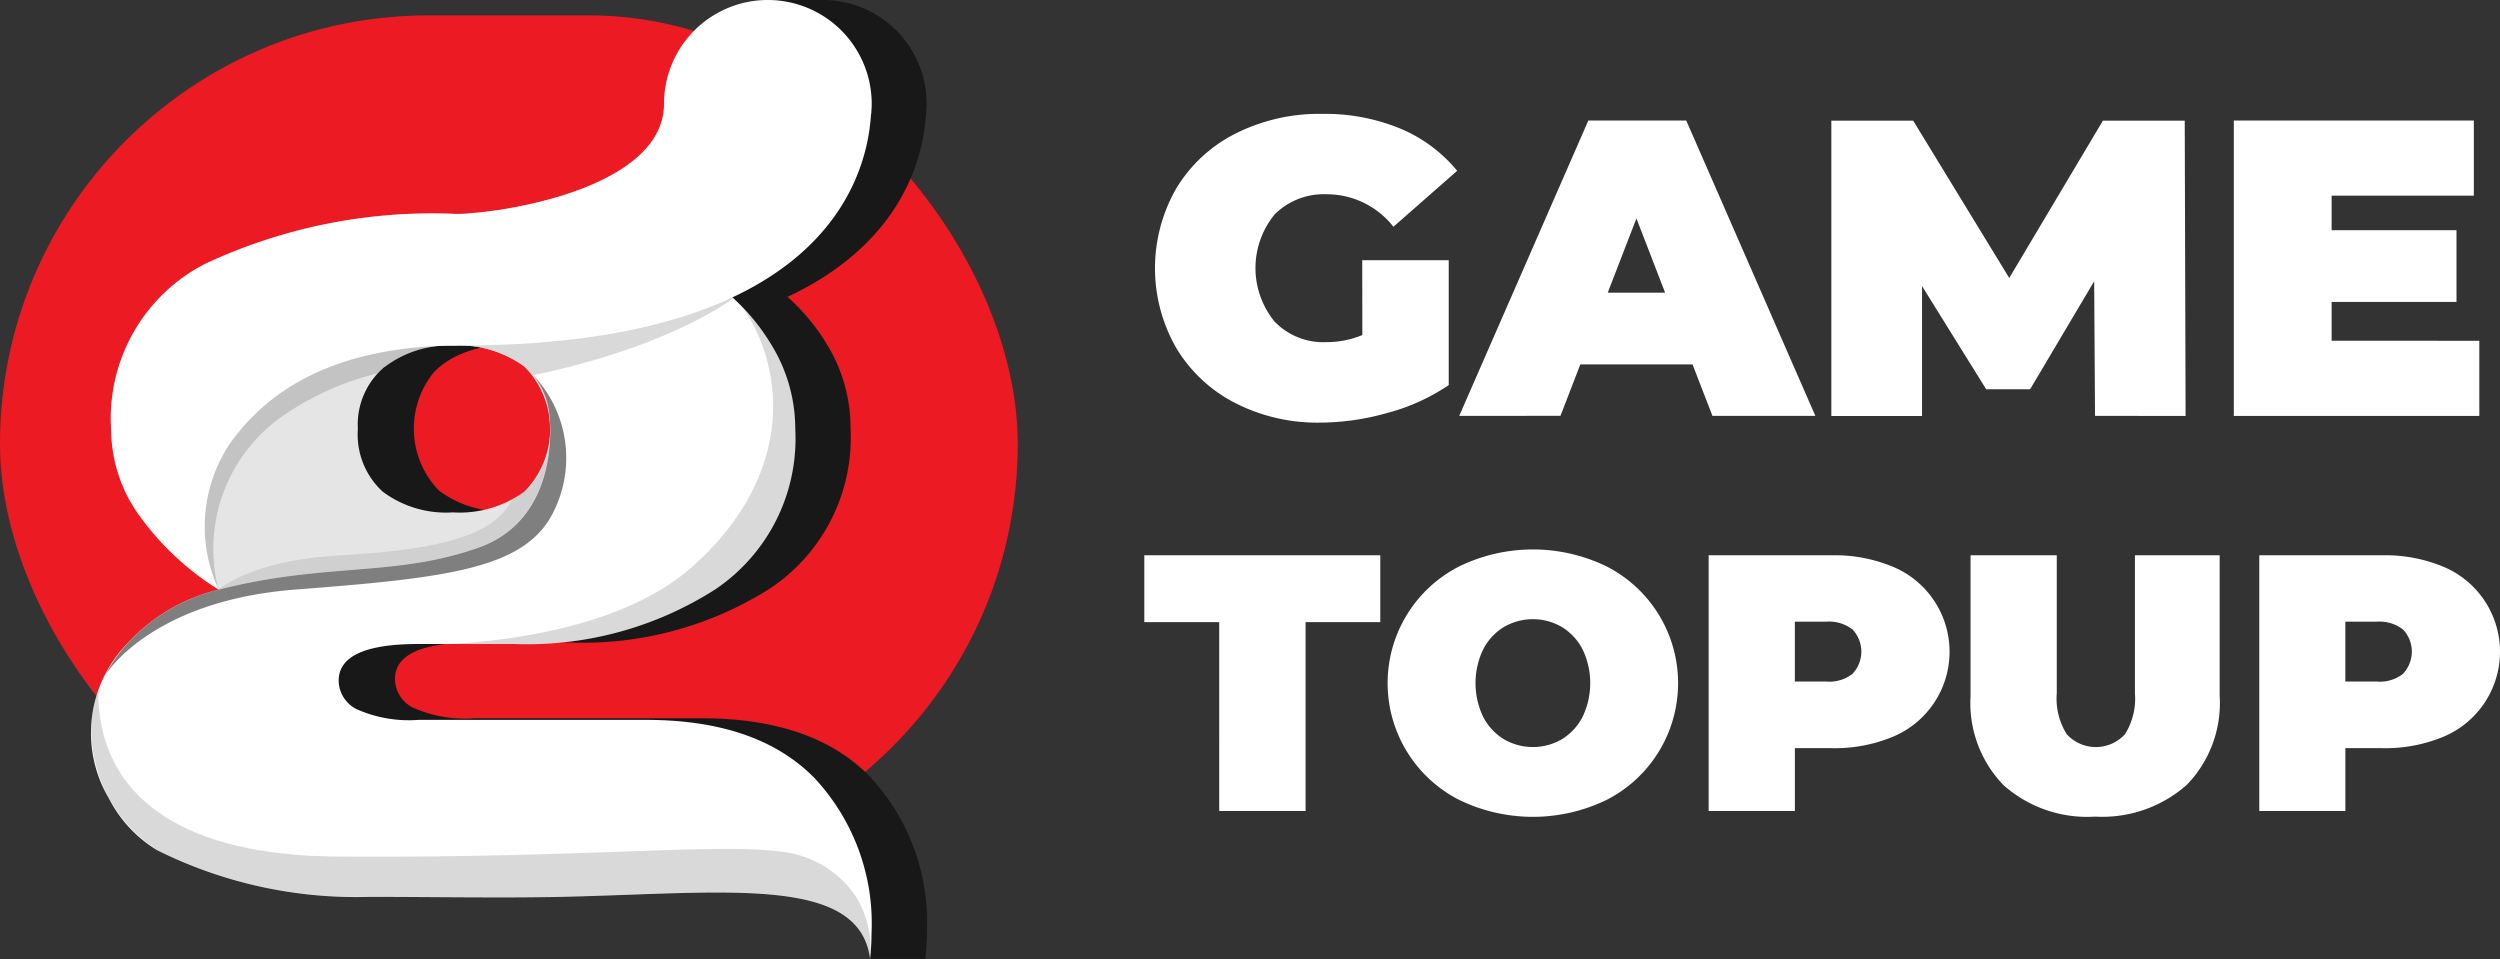 <svg xmlns="http://www.w3.org/2000/svg" width="93.168" height="35.742" viewBox="0 0 93.168 35.742">
  <rect x="0" y="0" width="93.168" height="35.742" fill="#333333" stroke="none"/>
  <g id="main_logo_horizontal_" data-name="main logo(horizontal)" transform="translate(0 0.01)" style="isolation: isolate">
    <g id="Layer_2" data-name="Layer 2" transform="translate(0 -0.01)">
      <g id="Layer_1" data-name="Layer 1" transform="translate(0 0)">
        <g id="Group">
          <rect id="Rectangle_16" data-name="Rectangle 16" width="37.928" height="31.941" rx="15.97" transform="translate(0 0.573)" fill="#ec1b23"/>
          <path id="Path_29" data-name="Path 29" d="M68.468,28.931q-2.121-2.164-6.254-2.164H53.747a4.772,4.772,0,0,1-2.306-.4,1.216,1.216,0,0,1-.663-1.061q0-1.362,2.963-1.363h3.573a13,13,0,0,0,7.456-2.023,6.75,6.75,0,0,0,2.986-5.973,5.936,5.936,0,0,0-.776-2.94c-.077-.133-.16-.265-.247-.406h0a7.736,7.736,0,0,0-1.326-1.539c4.243-1.989,5.039-5.135,5.151-6.708a3.729,3.729,0,0,0,.033-.489A3.861,3.861,0,0,0,66.792,0h-1.77V.4a3.861,3.861,0,0,0-2.145,3.459h0c0,3.146-6.067,4.092-7.761,4.092a19.892,19.892,0,0,0-9.29,1.856A6.459,6.459,0,0,0,42.317,16,5.489,5.489,0,0,0,43.4,19.218a10.32,10.32,0,0,0,2.917,2.7,6.785,6.785,0,0,0-3.386,2c-.082.089-.159.179-.233.265l-.034.042a4.712,4.712,0,0,0-1.079,2.6.177.177,0,0,1,0,.027c0,.056-.008.111-.011.167s0,.133,0,.208a4.756,4.756,0,0,0,.663,2.446c.054.094.111.188.17.281a4.482,4.482,0,0,0,1.618,1.648,16.162,16.162,0,0,0,7.793,1.687c1.35,0,2.963.017,4.5.02.919,0,1.81,0,2.6-.02,3.656-.08,6.943-.343,9.089.123v1.126a2.538,2.538,0,0,1,.485,1.193h2.054l.007-.084h0c.011-.109.02-.22.028-.33v-.037h0c.013-.188.021-.378.021-.573A7.938,7.938,0,0,0,68.468,28.931ZM52.221,13.881h0c.04-.042.08-.084.122-.122h0c1.367-1.276,4.445-1.241,5.652.178h0a3.119,3.119,0,0,1,.639,2.1h0c-.034,2.1-1.52,3.014-3.615,3.014a3.926,3.926,0,0,1-2.609-.777A3.322,3.322,0,0,1,52.221,13.881Z" transform="translate(-36.059 0.001)" fill="#181818"/>
          <path id="Path_30" data-name="Path 30" d="M66.079,88.088c-.245-5.377-9.85-5.623-13.709-1.724S52,94.585,52,94.585h0C57.545,95.573,66.326,93.465,66.079,88.088Zm-7.9-1.8a3.929,3.929,0,0,1,2.544-.8,4.137,4.137,0,0,1,2.664.777,3.3,3.3,0,0,1,0,4.667,4.1,4.1,0,0,1-2.664.77,3.936,3.936,0,0,1-2.616-.778,2.887,2.887,0,0,1-.919-2.334A2.8,2.8,0,0,1,58.178,86.283Z" transform="translate(-43.851 -72.607)" fill="#e5e5e5"/>
          <path id="Path_31" data-name="Path 31" d="M75.548,113.036a4.08,4.08,0,0,0-.066-.566,3.851,3.851,0,0,0-1.664,1.164,2.778,2.778,0,0,1-.963,2.241,2.951,2.951,0,0,1-.447.293c-.719,1.478-3.14,1.895-6.456,2.087s-4.482,1.273-4.482,1.273C67.014,120.521,75.794,118.413,75.548,113.036Z" transform="translate(-53.319 -97.556)" opacity="0.09"/>
          <path id="Path_32" data-name="Path 32" d="M54.518,88.06a10.639,10.639,0,0,1,3.388-1.49,2.555,2.555,0,0,1,.255-.237,3.929,3.929,0,0,1,2.544-.8,5.556,5.556,0,0,1,1.4.166l-.078-1.664c-3.17-.766-7.412.091-9.679,2.38-3.858,3.9-.369,8.221-.369,8.221A6.035,6.035,0,0,1,54.518,88.06Z" transform="translate(-43.834 -72.657)" opacity="0.15"/>
          <path id="Path_33" data-name="Path 33" d="M52.533,98.329q-2.122-2.165-6.269-2.168H37.778a4.8,4.8,0,0,1-2.311-.4A1.205,1.205,0,0,1,34.8,94.7q0-1.367,2.97-1.367h3.58a13.027,13.027,0,0,0,7.472-2.027,6.767,6.767,0,0,0,2.994-5.987,5.967,5.967,0,0,0-.777-2.946A7.883,7.883,0,0,0,48.9,79.942c.663-.174-9.853,2.263-9.853,2.263a4.137,4.137,0,0,1,2.664.777,2.638,2.638,0,0,1,.94,1.872s.481,3.774-2.639,4.882-5.662.548-9.686,1.569h0a6.8,6.8,0,0,0-3.393,2,4.779,4.779,0,0,0-.7,5.774,4.838,4.838,0,0,0,1.791,1.933,16.634,16.634,0,0,0,7.938,1.744c2.164,0,5.005.046,7.108,0,6.146-.133,11.129-.841,11.536,2.315.031-.309.052-.623.052-.948A7.94,7.94,0,0,0,52.533,98.329Z" transform="translate(-22.179 -69.333)" fill="#fff"/>
          <path id="Path_34" data-name="Path 34" d="M51.084,82.373a7.494,7.494,0,0,0-1.158-1.537c1.68,2.519,1.724,6.391-1.917,9.621-2.422,2.149-6.5,2.73-8.967,2.876h2.354a13.037,13.037,0,0,0,7.472-2.026,6.756,6.756,0,0,0,2.991-5.988A5.947,5.947,0,0,0,51.084,82.373Zm3.058,20.419a3.838,3.838,0,0,0-2.869-1.724c-2.33-.32-7.47.251-16.472.186-6.285-.044-8.942-2.576-8.925-6.18a4.581,4.581,0,0,0-.265,1.55,5.408,5.408,0,0,0,2.454,4.384A16.629,16.629,0,0,0,36,102.752c2.164,0,5.005.045,7.108,0,5.2-.113,9.576-.638,11.038,1.12a2.241,2.241,0,0,1,.485,1.112.588.588,0,0,0,.011.081v-.081a3.678,3.678,0,0,0-.5-2.188Zm-5.2-22.85c.476-.125-4.813,1.1-7.831,1.8l-1.974.459a4.062,4.062,0,0,1,2.616.8,2.371,2.371,0,0,1,.324.318c5.233-1.1,7.456-2.868,7.456-2.868C49.34,80.271,49.148,80.1,48.938,79.942Z" transform="translate(-22.214 -69.333)" opacity="0.15"/>
          <path id="Path_35" data-name="Path 35" d="M36.507,113.352c5.479-.422,8.36-.745,9.5-2.669a4.486,4.486,0,0,0-.643-5.333,2.774,2.774,0,0,1,.617,1.554h0s.481,3.774-2.639,4.882-5.66.545-9.685,1.566a6.8,6.8,0,0,0-3.393,2,5.491,5.491,0,0,0-.859,1.219C29.526,116.371,31.243,113.759,36.507,113.352Z" transform="translate(-25.502 -91.38)" opacity="0.5" style="mix-blend-mode: overlay;isolation: isolate"/>
          <path id="Path_36" data-name="Path 36" d="M59.592,3.86a3.87,3.87,0,1,0-7.74,0h0c0,3.154-6.082,4.1-7.778,4.1a19.965,19.965,0,0,0-9.311,1.856,6.47,6.47,0,0,0-3.514,6.205,5.5,5.5,0,0,0,1.085,3.229,10.368,10.368,0,0,0,2.917,2.71,5.58,5.58,0,0,1,.41-5.424c1.773-2.506,4.6-3.546,7.956-3.662.114,0,.593-.011.663-.011,13.355,0,15.1-6.1,15.277-8.513a4.014,4.014,0,0,0,.034-.492Z" transform="translate(-27.106 0.01)" fill="#fff"/>
          <path id="Path_37" data-name="Path 37" d="M32.054,41.381c0-3.6,3.182-6.365,6.876-7,3.664-.63,8.646-.074,11.025-1.591,2.122-1.358,2.981-2.469,2.852-3.58h-.956c0,3.154-6.082,4.1-7.778,4.1a19.965,19.965,0,0,0-9.311,1.856,6.464,6.464,0,0,0-3.512,6.2A5.5,5.5,0,0,0,32.335,44.6a10.368,10.368,0,0,0,2.917,2.71S32.059,44.982,32.054,41.381Z" transform="translate(-27.106 -25.336)" fill="#fff" opacity="0.2"/>
          <path id="Path_38" data-name="Path 38" d="M54.782,41.857c1.773-2.506,4.6-3.546,7.956-3.662.114,0,.231-.011.35-.011h.308c14.392,0,15.3-7.087,15.3-9H77.353c.029,1.128-.414,3.182-3.241,5.54-4.3,3.585-14.881.659-19.034,5.011a5.825,5.825,0,0,0-.707,7.551A5.58,5.58,0,0,1,54.782,41.857Z" transform="translate(-46.221 -25.31)" fill="#fff" opacity="0.2"/>
        </g>
        <g id="Group-2" data-name="Group" transform="translate(42.645 4.243)">
          <path id="g" d="M332.348,37.445h3.223V42.1a7.474,7.474,0,0,1-2.265,1.032,9.332,9.332,0,0,1-2.533.367,6.728,6.728,0,0,1-3.16-.731,5.457,5.457,0,0,1-2.193-2.045,5.974,5.974,0,0,1,0-5.957,5.429,5.429,0,0,1,2.217-2.045,6.939,6.939,0,0,1,3.217-.728,7.366,7.366,0,0,1,2.9.542,5.466,5.466,0,0,1,2.131,1.579L333.51,36.2a3.155,3.155,0,0,0-2.468-1.211,2.6,2.6,0,0,0-1.949.74,3.149,3.149,0,0,0-.008,4.008A2.52,2.52,0,0,0,331,40.5a3.505,3.505,0,0,0,1.352-.265Z" transform="translate(-324.226 -31.992)" fill="#fff"/>
          <path id="a" d="M418.834,42.958h-4.182l-.739,1.917H410.14l4.811-11.005H418.6l4.811,11.005h-3.836Zm-1.022-2.673-1.069-2.767-1.069,2.767Z" transform="translate(-398.403 -33.621)" fill="#fff"/>
          <path id="m" d="M524.547,44.91l-.032-5.015-2.387,4.024H520.49L518.1,40.074v4.841H514.72V33.91h3.05l3.58,5.863,3.49-5.863h3.05l.032,11.005Z" transform="translate(-489.116 -33.656)" fill="#fff"/>
          <path id="e" d="M636.989,42.078v2.8H627.84V33.87h8.945v2.8h-5.3v1.286h4.654v2.673h-4.654v1.447Z" transform="translate(-587.237 -33.621)" fill="#fff"/>
          <path id="t" d="M324.411,158.551H321.62V156.06h8.794v2.491h-2.784v7.038h-3.218Z" transform="translate(-321.62 -139.609)" fill="#fff"/>
          <path id="o" d="M392.668,163.745a4.883,4.883,0,0,1,0-8.685,6.281,6.281,0,0,1,5.527,0,4.885,4.885,0,0,1,0,8.685A6.293,6.293,0,0,1,392.668,163.745Zm3.845-2.254a2.1,2.1,0,0,0,.769-.831,2.911,2.911,0,0,0,0-2.519,2.1,2.1,0,0,0-.769-.83,2.144,2.144,0,0,0-2.164,0,2.09,2.09,0,0,0-.769.83,2.911,2.911,0,0,0,0,2.519,2.093,2.093,0,0,0,.769.831A2.152,2.152,0,0,0,396.514,161.491Z" transform="translate(-380.95 -138.186)" fill="#fff"/>
          <path id="p" d="M487.128,156.487a3.432,3.432,0,0,1,0,6.317,5.626,5.626,0,0,1-2.3.435h-1.375v2.342H480.24v-9.53h4.588a5.625,5.625,0,0,1,2.3.436Zm-1.525,3.978a1.2,1.2,0,0,0,0-1.647,1.421,1.421,0,0,0-.98-.293h-1.171v2.232h1.171a1.414,1.414,0,0,0,.98-.288Z" transform="translate(-459.208 -139.6)" fill="#fff"/>
          <path id="u" d="M555.075,164.623a4.4,4.4,0,0,1-1.225-3.315V156.06h3.213v5.146a2.475,2.475,0,0,0,.375,1.525,1.468,1.468,0,0,0,2.164,0,2.48,2.48,0,0,0,.374-1.525V156.06h3.158V161.3a4.379,4.379,0,0,1-1.225,3.315,4.759,4.759,0,0,1-3.417,1.184A4.691,4.691,0,0,1,555.075,164.623Z" transform="translate(-523.058 -139.609)" fill="#fff"/>
          <path id="p-2" data-name="p" d="M641.883,156.488a3.433,3.433,0,0,1,0,6.317,5.626,5.626,0,0,1-2.3.435h-1.375v2.342H635v-9.53h4.588A5.624,5.624,0,0,1,641.883,156.488Zm-1.525,3.978a1.2,1.2,0,0,0,0-1.647,1.424,1.424,0,0,0-.98-.293h-1.171v2.232h1.168a1.413,1.413,0,0,0,.983-.288Z" transform="translate(-593.448 -139.601)" fill="#fff"/>
        </g>
      </g>
    </g>
  </g>
</svg>
